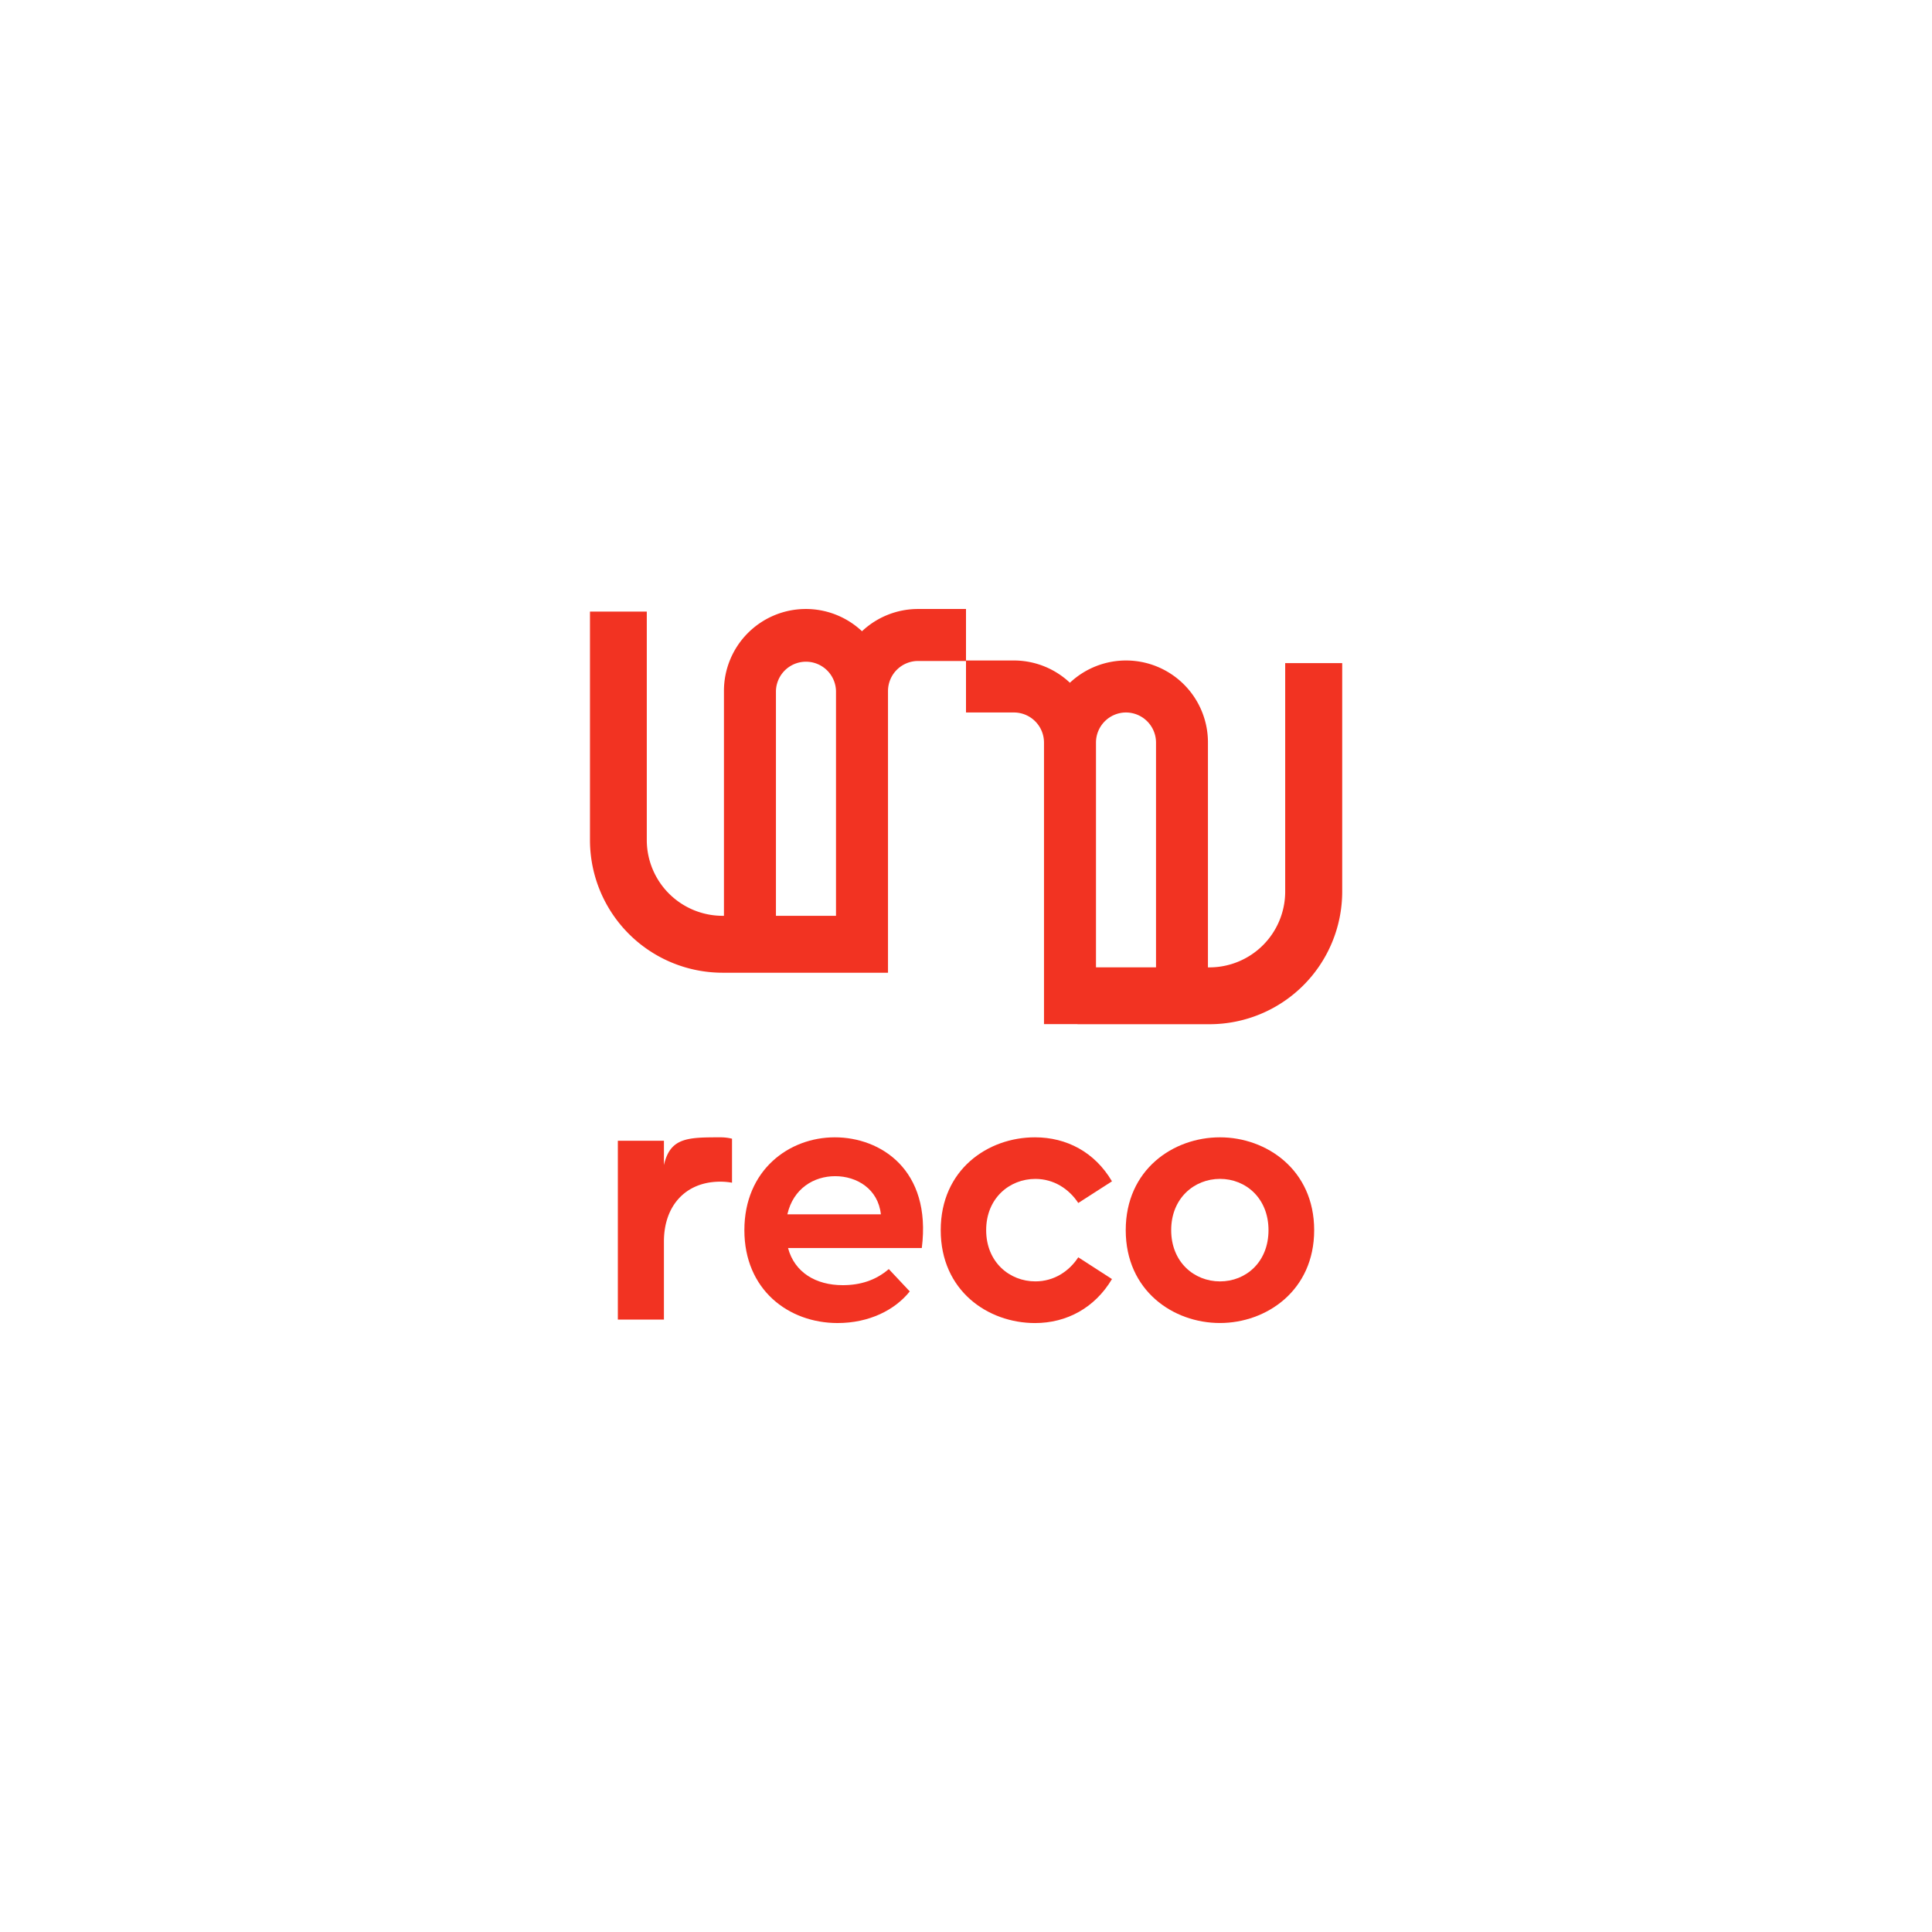 <svg id="Camada_2" data-name="Camada 2" xmlns="http://www.w3.org/2000/svg" viewBox="0 0 1080 1080"><defs><style>.cls-1{fill:#f23322;}</style></defs><title>Logo Laranja</title><path class="cls-1" d="M512.54,340.43a45.68,45.68,0,0,0-30.68,12.44,45.79,45.79,0,0,0-77.17,33.41V511.94h-.95a42.38,42.38,0,0,1-42.18-42.18V341.87H329.8V469.76a74.17,74.17,0,0,0,74,74h74v0H496.4V386.28a16.83,16.83,0,0,1,16.79-16.79H540V340.43Zm-78.78,45.85a16.79,16.79,0,0,1,33.57,0V511.94H433.76Z"/><path class="cls-1" d="M718.43,370.69V498.59a42.38,42.38,0,0,1-42.18,42.18h-1V415.07a45.79,45.79,0,0,0-77.17-33.41,45.68,45.68,0,0,0-30.68-12.44H540v29.06h26.81a16.83,16.83,0,0,1,16.79,16.79V572.48h18.7v.06h74a74.17,74.17,0,0,0,74-74V370.69Zm-89,27.59a16.84,16.84,0,0,1,16.79,16.79V540.76H612.66V415.06A16.83,16.83,0,0,1,629.45,398.28Z"/><path class="cls-1" d="M345.38,637.69h25.76v13.61c3.46-15.38,13.26-15.53,31.33-15.53a26.79,26.79,0,0,1,6.73.77v24.6a37.62,37.62,0,0,0-6.54-.58c-19.41,0-31.52,13.46-31.52,33.45v43.63H345.38Z"/><path class="cls-1" d="M416.11,687.67c0-33.64,25-51.9,50.55-51.9,25.37,0,54.21,17.88,48.63,61.89H440.52c3.65,13.65,15.57,20.76,30.56,20.76,9.8,0,18.45-2.69,25.76-9l11.72,12.49c-8.27,10.38-22.68,17.68-40.37,17.68C440.72,739.57,416.11,720.92,416.11,687.67Zm76.31-8.84c-1.54-14.22-13.46-21.34-25.56-21.34-11.92,0-23.45,6.92-26.72,21.34Z"/><path class="cls-1" d="M525.87,687.67c0-33.83,26.33-51.9,52.67-51.9,17.68,0,33.45,8.27,43.06,24.6l-18.84,12.11c-5.19-7.88-13.65-13.46-24-13.46-14.42,0-27.49,10.77-27.49,28.64s13.07,28.64,27.49,28.64c10.38,0,18.84-5.57,24-13.46L621.6,715c-9.61,16.15-25.37,24.6-43.06,24.6C552.21,739.57,525.87,721.5,525.87,687.67Z"/><path class="cls-1" d="M629.29,687.67c0-33.83,26.53-51.9,52.67-51.9,25.95,0,52.67,18.07,52.67,51.9s-26.72,51.9-52.67,51.9C655.81,739.57,629.29,721.5,629.29,687.67ZM682,716.31c14.42,0,27.1-10.76,27.1-28.64S696.37,659,682,659s-27.3,10.77-27.3,28.64S667.54,716.31,682,716.31Z"/></svg>